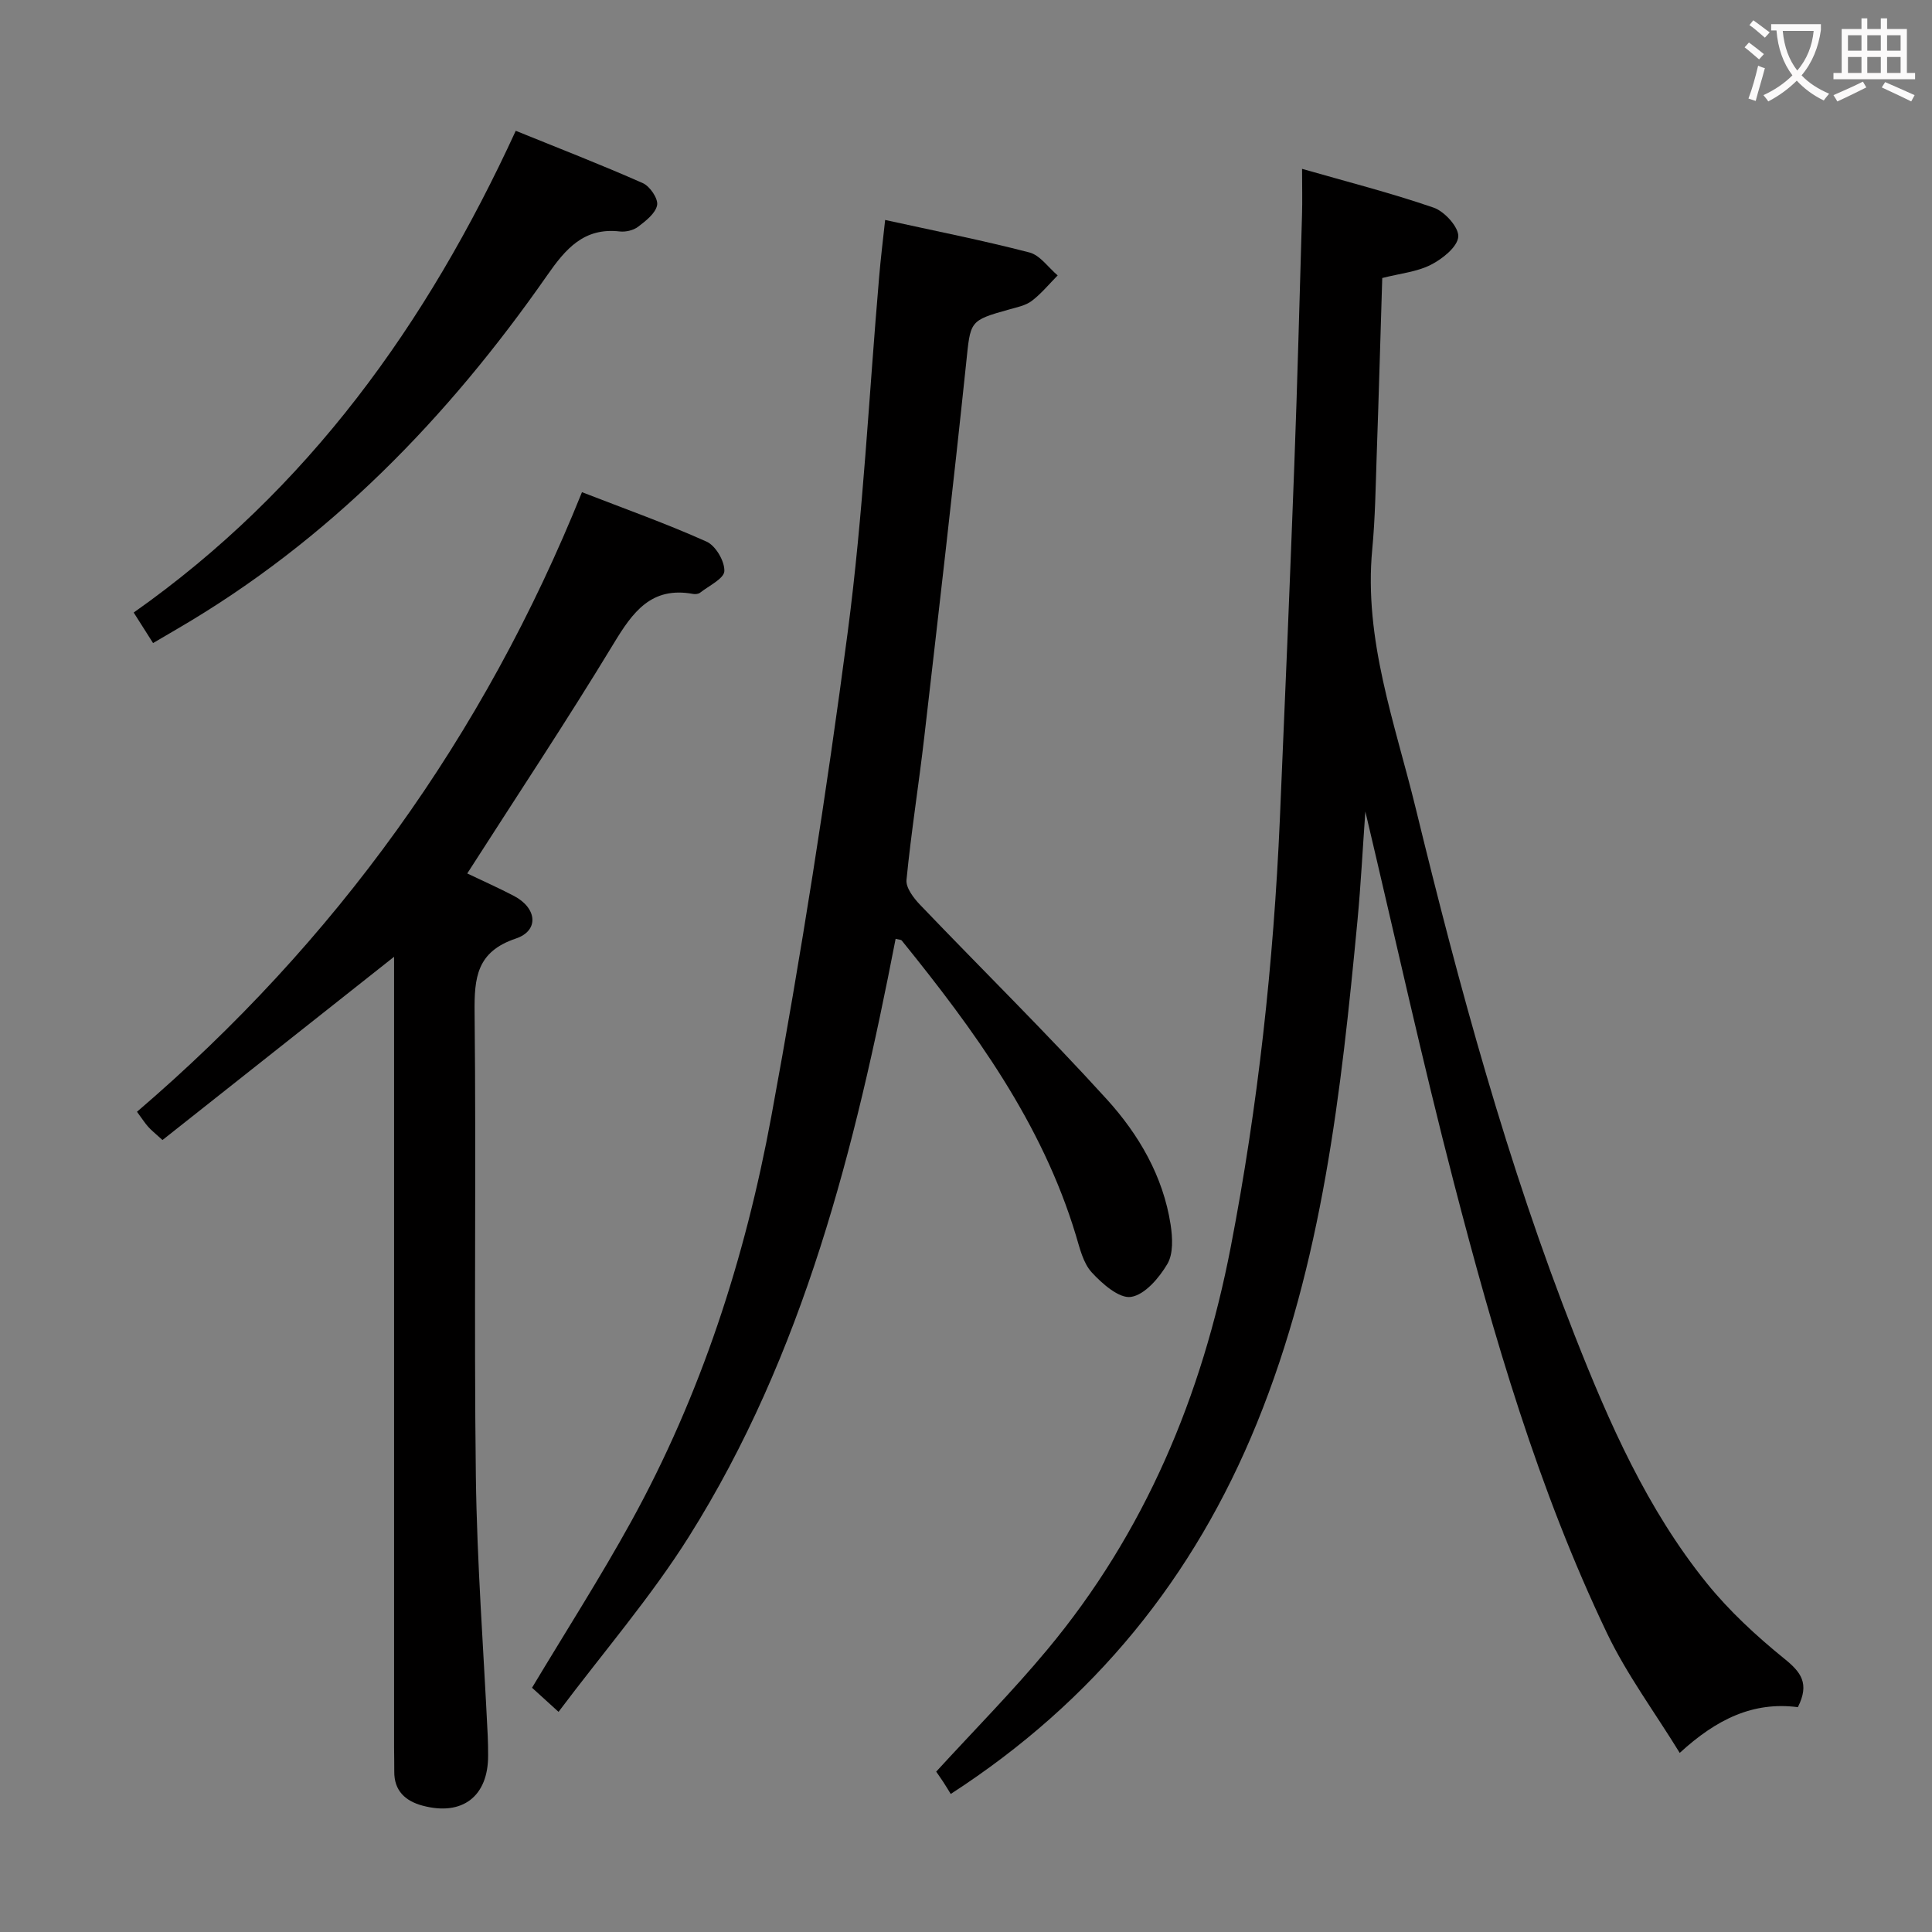 <svg enable-background="new 0 0 400 400" viewBox="0 0 400 400" xmlns="http://www.w3.org/2000/svg"><rect x="0" y="0" width="400" height="400" fill="#808080" stroke="none"/><g fill="#010000"><path d="m372.23 353.45c-9.25-1.2-16.84 2.47-24.46 9.47-5.21-8.48-10.97-16.24-15.06-24.79-14.24-29.78-23.43-61.39-31.69-93.21-6.58-25.35-12.19-50.95-18.34-76.91-.55 7.69-.93 15.15-1.63 22.58-3.37 35.41-7.25 70.73-20.84 104.1-12.99 31.88-33.63 57.48-63.37 76.73-.47-.76-.99-1.63-1.54-2.47-.54-.82-1.11-1.63-1.47-2.15 7.77-8.49 15.73-16.53 22.95-25.2 20.27-24.31 32.08-52.59 38.04-83.46 5.65-29.25 8.86-58.78 10.16-88.52 1.06-24.42 2.08-48.85 2.99-73.28.65-17.28 1.09-34.58 1.6-51.87.09-2.95.01-5.9.01-9.51 9.02 2.59 18.26 4.94 27.24 8.03 2.27.78 5.26 4.1 5.1 6.03-.18 2.12-3.28 4.58-5.67 5.8-2.88 1.47-6.35 1.79-10.07 2.74-.38 12.19-.72 24.46-1.15 36.72-.22 6.48-.31 12.98-.92 19.43-1.78 18.73 4.72 36.07 9.02 53.72 9 36.94 18.95 73.61 32.9 109.06 7.14 18.15 14.99 36 27.35 51.3 4.66 5.77 10.26 10.93 16.04 15.62 3.44 2.77 5.29 5.12 2.81 10.04z"/><path d="m183.26 45.54c10.19 2.24 20.11 4.2 29.87 6.73 2.21.57 3.91 3.12 5.85 4.75-1.76 1.78-3.38 3.77-5.35 5.27-1.26.96-3.03 1.31-4.62 1.76-8.42 2.35-8.06 2.37-8.99 11.26-2.7 25.76-5.68 51.48-8.65 77.21-1.14 9.9-2.72 19.74-3.69 29.65-.16 1.63 1.48 3.77 2.82 5.17 12.87 13.45 26.17 26.51 38.68 40.29 6.59 7.26 11.63 15.88 13.18 25.9.41 2.68.59 6.03-.67 8.16-1.7 2.89-4.67 6.38-7.52 6.82-2.45.38-5.98-2.72-8.15-5.09-1.78-1.95-2.47-5.02-3.28-7.7-7.04-23.28-21.03-42.43-36.04-60.99-.16-.2-.59-.18-1.27-.36-8.4 43.29-18.99 85.9-42.77 123.73-7.91 12.58-17.74 23.96-27.02 36.32-2.55-2.32-4.1-3.73-5.49-4.99 6.97-11.63 14.13-22.81 20.52-34.4 14.47-26.26 23.61-54.57 29.02-83.87 6.14-33.27 11.41-66.74 15.82-100.28 3.2-24.35 4.39-48.97 6.5-73.46.31-3.77.78-7.54 1.25-11.88z"/><path d="m96.74 180.84c3.43 1.64 6.61 3.05 9.68 4.66 4.78 2.51 5.24 7.19.37 8.82-8.1 2.72-8.61 8.1-8.53 15.33.34 31.99-.14 63.99.26 95.98.23 17.93 1.6 35.85 2.46 53.77.06 1.33.08 2.66.08 4 .05 8.5-5.32 12.67-13.61 10.43-3.51-.95-5.87-3.06-5.82-7.07.02-1.67-.04-3.33-.04-5 0-52.49 0-104.98 0-157.47 0-1.95 0-3.9 0-6.2-16.28 12.88-32.06 25.37-47.95 37.94-1.57-1.43-2.32-2.02-2.95-2.73-.66-.73-1.19-1.58-2.33-3.12 41.03-35.13 71.8-77.75 92.13-128.28 8.91 3.46 17.51 6.52 25.8 10.24 1.88.84 3.76 4.05 3.68 6.1-.06 1.56-3.2 3.03-5.02 4.47-.34.27-.99.34-1.44.26-8.68-1.6-12.51 3.75-16.48 10.31-9.65 15.92-19.96 31.43-30.29 47.56z"/><path d="m31.69 133.14c-1.34-2.11-2.54-4-4.01-6.32 36.05-25.39 60.7-59.7 79.1-99.74 8.95 3.63 17.72 7.03 26.32 10.84 1.46.65 3.19 3.2 2.95 4.54-.31 1.7-2.34 3.27-3.94 4.49-.97.74-2.56 1.11-3.8.97-7.42-.85-11.21 3.61-15.02 9.08-20.58 29.51-45.19 54.9-76.55 73.18-1.55.9-3.11 1.82-5.05 2.96z"/></g><path d="m362.1 8.8c1.1.8 2.1 1.6 3.1 2.4l-1 1.1c-1.3-1.1-2.3-2-3-2.5zm1.9 4.8c.5.2.9.4 1.4.5-.6 2.3-1.3 4.5-1.9 6.8l-1.5-.5c.8-2.1 1.4-4.3 2-6.8zm-1-9.4c1.3.9 2.4 1.8 3.4 2.5l-1 1.1c-1.4-1.2-2.4-2.1-3.2-2.6zm3.7 2.2v-1.4h10.3v1.2c-.5 3.6-1.8 6.8-4 9.4 1.5 1.6 3.4 2.8 5.7 3.8-.3.4-.7.8-1.1 1.4-2.3-1.1-4.1-2.5-5.6-4.1-1.6 1.6-3.6 3.1-5.9 4.3-.3-.5-.7-.9-1-1.3 2.4-1.1 4.4-2.5 6-4.1-1.9-2.5-3-5.6-3.3-9.3h-1.1zm8.8 0h-6.4c.3 3.3 1.3 6 3 8.2 2-2.3 3.1-5.1 3.4-8.2z" fill="#fbfafa"/><path d="m385.3 3.8h1.3v2.2h2.8v-2.2h1.3v2.2h4.1v9.1h1.7v1.3h-16.9v-1.3h1.7v-9.1h4.1v-2.2zm.4 13.1.7 1.2c-1.8.9-3.8 1.9-6 2.9-.2-.4-.5-.8-.8-1.3 2.3-1 4.3-1.9 6.1-2.8zm-3.1-6.4h2.8v-3.2h-2.8zm0 4.6h2.8v-3.3h-2.8zm4-4.6h2.8v-3.2h-2.8zm0 4.6h2.8v-3.3h-2.8zm3.7 1.9c2.1.9 4.1 1.8 6.1 2.7l-.7 1.3c-2.2-1.1-4.2-2-6.1-2.9zm3.2-9.7h-2.8v3.2h2.8zm-2.8 7.8h2.8v-3.3h-2.8z" fill="#fbfafa"/></svg>